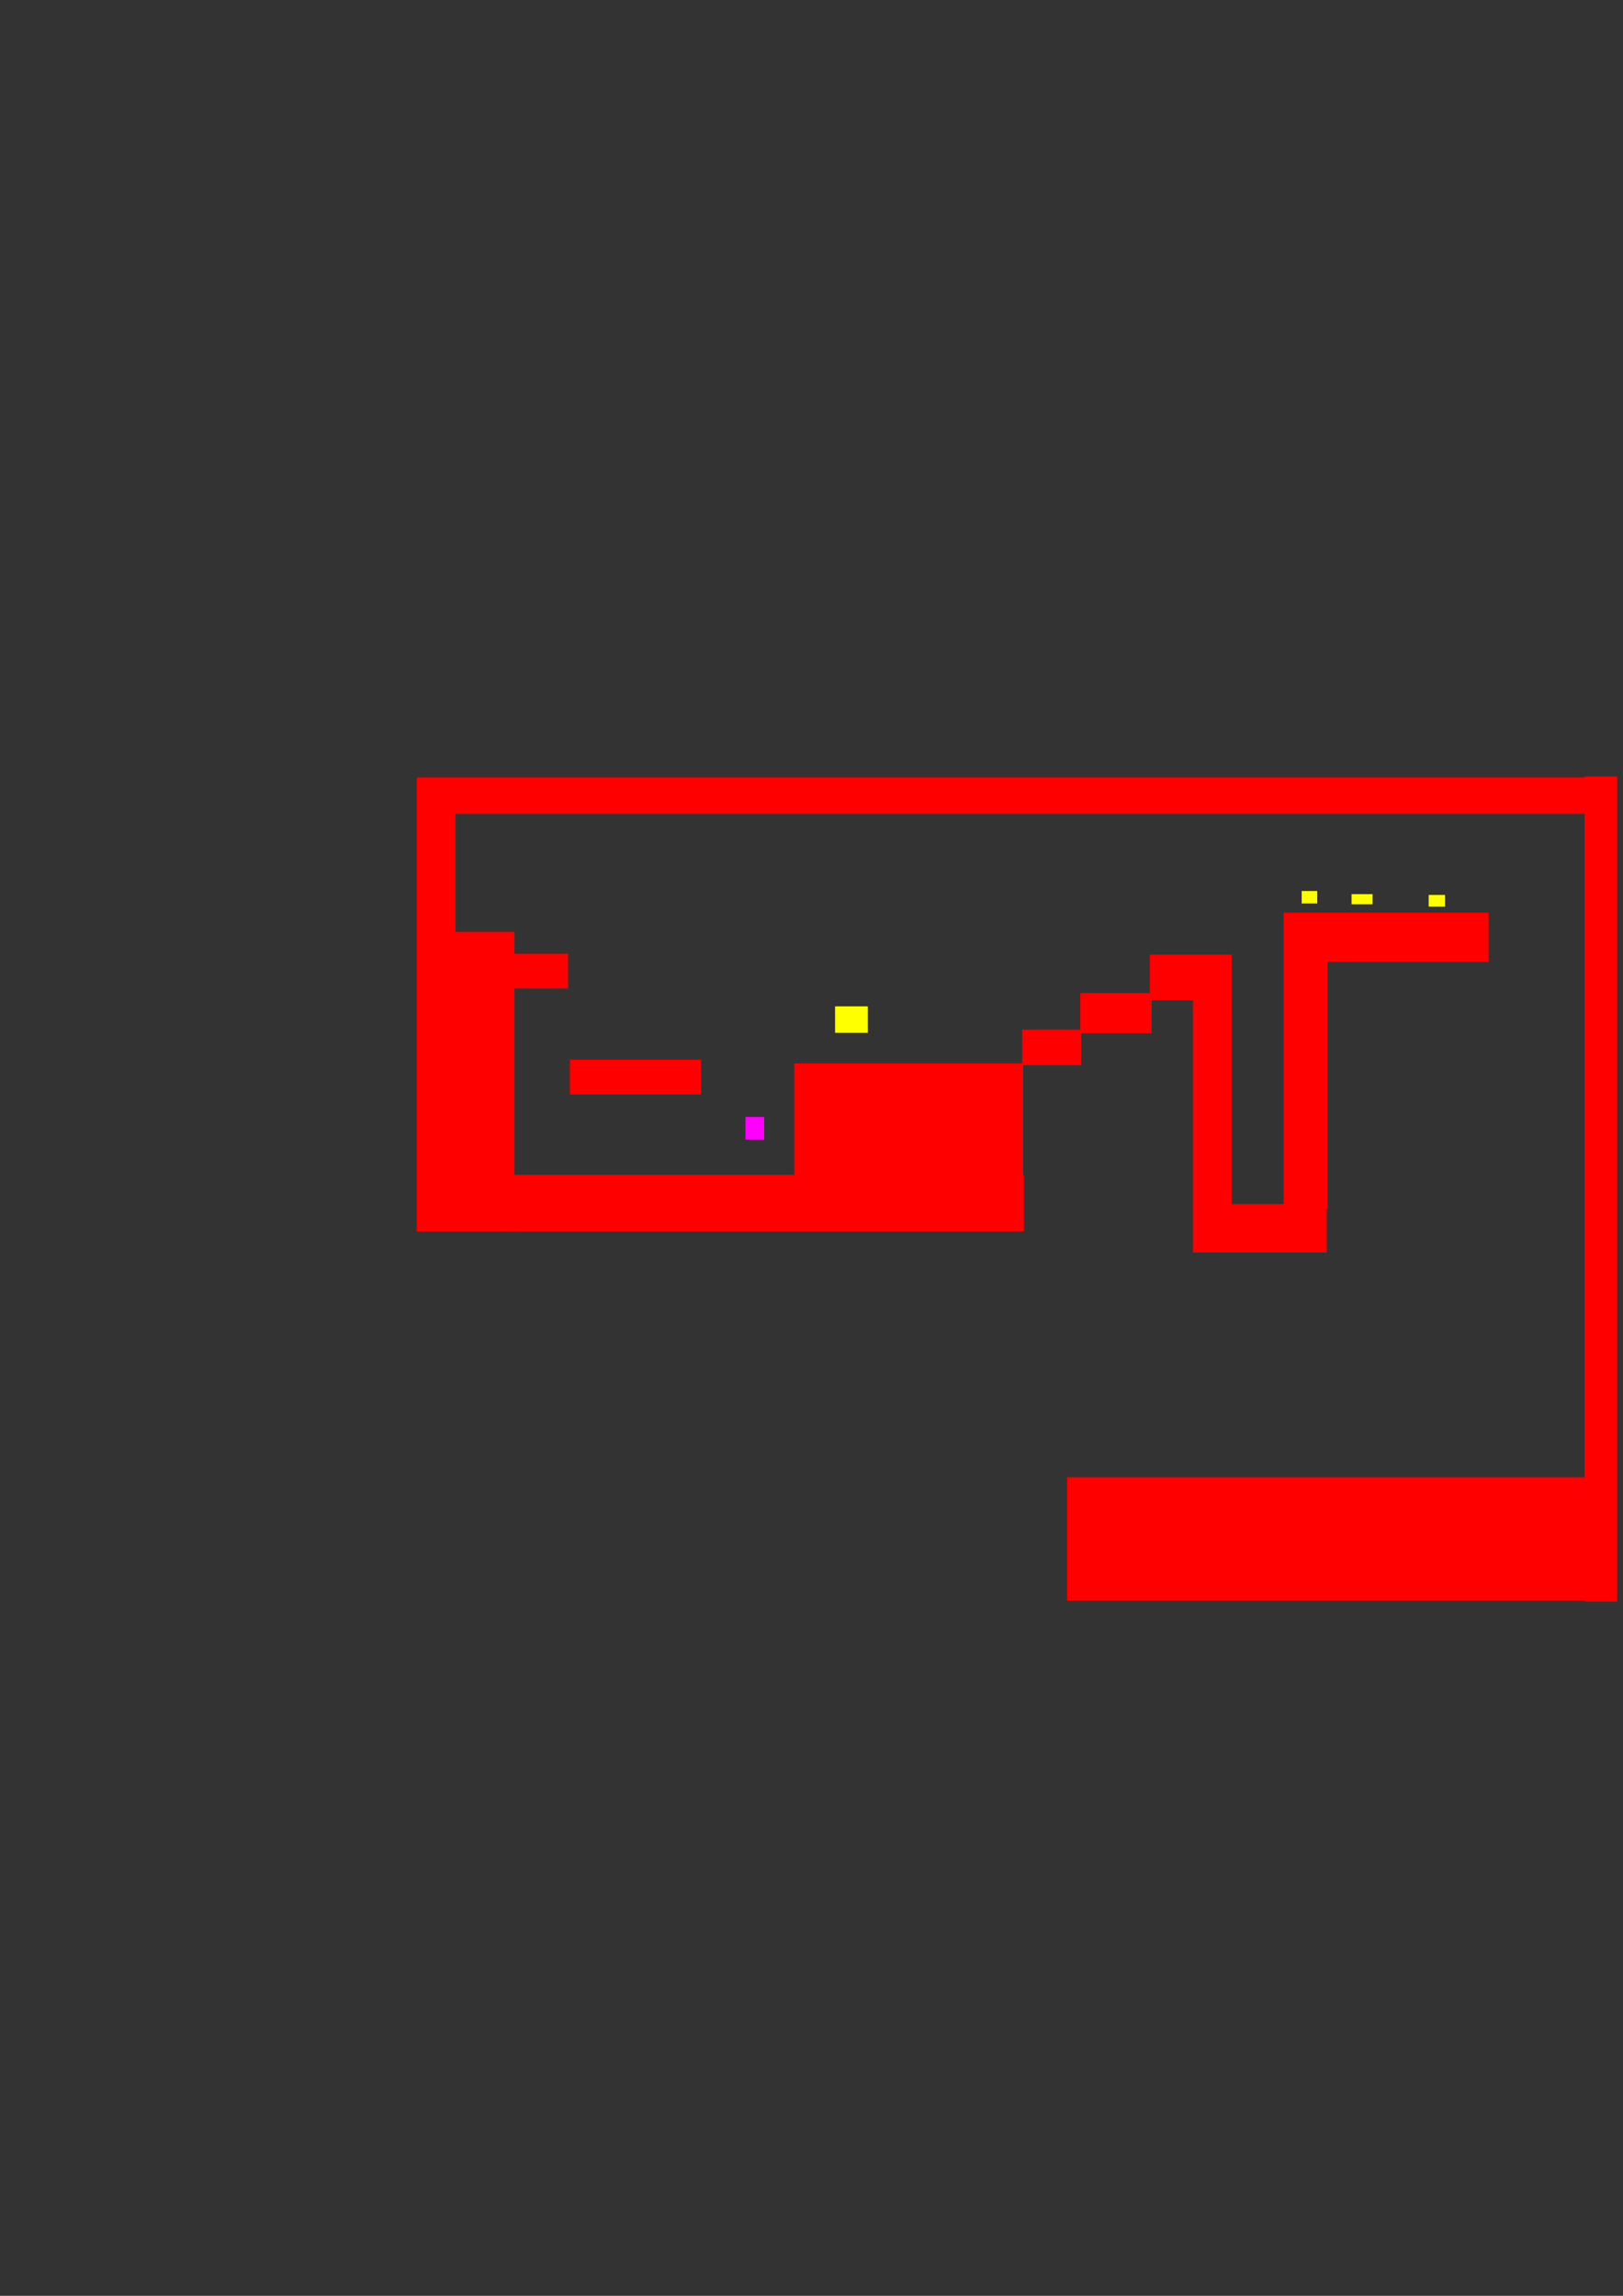 <?xml version="1.0" encoding="UTF-8" standalone="no"?>
<!-- Created with Inkscape (http://www.inkscape.org/) -->

<svg
   xmlns:dc="http://purl.org/dc/elements/1.1/"
   xmlns:cc="http://creativecommons.org/ns#"
   xmlns:rdf="http://www.w3.org/1999/02/22-rdf-syntax-ns#"
   xmlns:svg="http://www.w3.org/2000/svg"
   xmlns="http://www.w3.org/2000/svg"
   xmlns:sodipodi="http://sodipodi.sourceforge.net/DTD/sodipodi-0.dtd"
   xmlns:inkscape="http://www.inkscape.org/namespaces/inkscape"
   width="744.094"
   height="1052.362"
   id="svg2"
   version="1.1"
   inkscape:version="0.48.4 r9939"
   sodipodi:docname="test2.svg">
  <rect width="100%" height="100%" fill="#333333" stroke="none"/>
  <defs
     id="defs4" />
  <sodipodi:namedview
     id="base"
     pagecolor="#ffffff"
     bordercolor="#666666"
     borderopacity="1.0"
     inkscape:pageopacity="0.0"
     inkscape:pageshadow="2"
     inkscape:zoom="2.8"
     inkscape:cx="407.34008"
     inkscape:cy="566.18024"
     inkscape:document-units="px"
     inkscape:current-layer="layer1"
     showgrid="false"
     inkscape:window-width="1600"
     inkscape:window-height="851"
     inkscape:window-x="0"
     inkscape:window-y="25"
     inkscape:window-maximized="1" />
  <g
     inkscape:label="Layer 1"
     inkscape:groupmode="layer"
     id="layer1">
    <rect
       style="fill:#ff0000"
       id="rect2985"
       width="234.426"
       height="25.968"
       x="235.052"
       y="538.549" />
    <rect
       style="fill:#ff00ff"
       id="rect2989"
       width="8.571"
       height="10.357"
       x="341.786"
       y="512.005" />
    <rect
       style="fill:#ff0000"
       id="rect2991"
       width="44.787"
       height="137.38"
       x="191.071"
       y="427.137" />
    <rect
       style="fill:#ff0000"
       id="rect2993"
       width="60.12"
       height="15.916"
       x="261.278"
       y="485.775" />
    <rect
       style="fill:#ff0000"
       id="rect2995"
       width="104.907"
       height="57.8"
       x="364.168"
       y="487.45" />
    <rect
       style="fill:#ff0000"
       id="rect2997"
       width="31.472"
       height="15.916"
       x="228.999"
       y="437.189" />
    <rect
       style="fill:#ff0000"
       id="rect2999"
       width="27.034"
       height="16.335"
       x="468.671"
       y="471.953" />
    <rect
       style="fill:#ff0000"
       id="rect3001"
       width="32.682"
       height="18.429"
       x="495.301"
       y="455.199" />
    <rect
       style="fill:#ff0000"
       id="rect3003"
       width="37.524"
       height="20.942"
       x="527.177"
       y="437.608" />
    <rect
       style="fill:#ff0000"
       id="rect3007"
       width="94.013"
       height="22.617"
       x="588.507"
       y="418.341" />
    <rect
       style="fill:#ff0000"
       id="rect3009"
       width="20.174"
       height="113.506"
       x="588.507"
       y="440.54" />
    <rect
       style="fill:#ff0000"
       id="rect3011"
       width="17.753"
       height="95.077"
       x="546.948"
       y="458.131" />
    <rect
       style="fill:#ff0000"
       id="rect3013"
       width="61.33"
       height="22.199"
       x="546.948"
       y="551.952" />
    <rect
       style="fill:#ff0000"
       id="rect3015"
       width="17.753"
       height="72.46"
       x="191.071"
       y="356.771" />
    <rect
       style="fill:#ff0000"
       id="rect3017"
       width="549.55"
       height="16.754"
       x="191.475"
       y="356.352" />
    <rect
       style="fill:#ff0000"
       id="rect3021"
       width="14.929"
       height="378.214"
       x="726.5"
       y="355.934"
       ry="0.419" />
    <rect
       style="fill:#ff0000"
       id="rect3023"
       width="250.162"
       height="56.544"
       x="489.249"
       y="677.185" />
    <rect
       style="fill:#ffff00"
       id="rect3044"
       width="15"
       height="12.143"
       x="382.857"
       y="461.291" />
    <rect
       style="fill:#ffff00"
       id="rect3046"
       width="7.143"
       height="5.714"
       x="596.786"
       y="408.434" />
    <rect
       style="fill:#ffff00"
       id="rect3048"
       width="9.643"
       height="4.643"
       x="619.643"
       y="409.862" />
    <rect
       style="fill:#ffff00"
       id="rect3050"
       width="7.5"
       height="5.357"
       x="655"
       y="410.219" />
  </g>
</svg>
